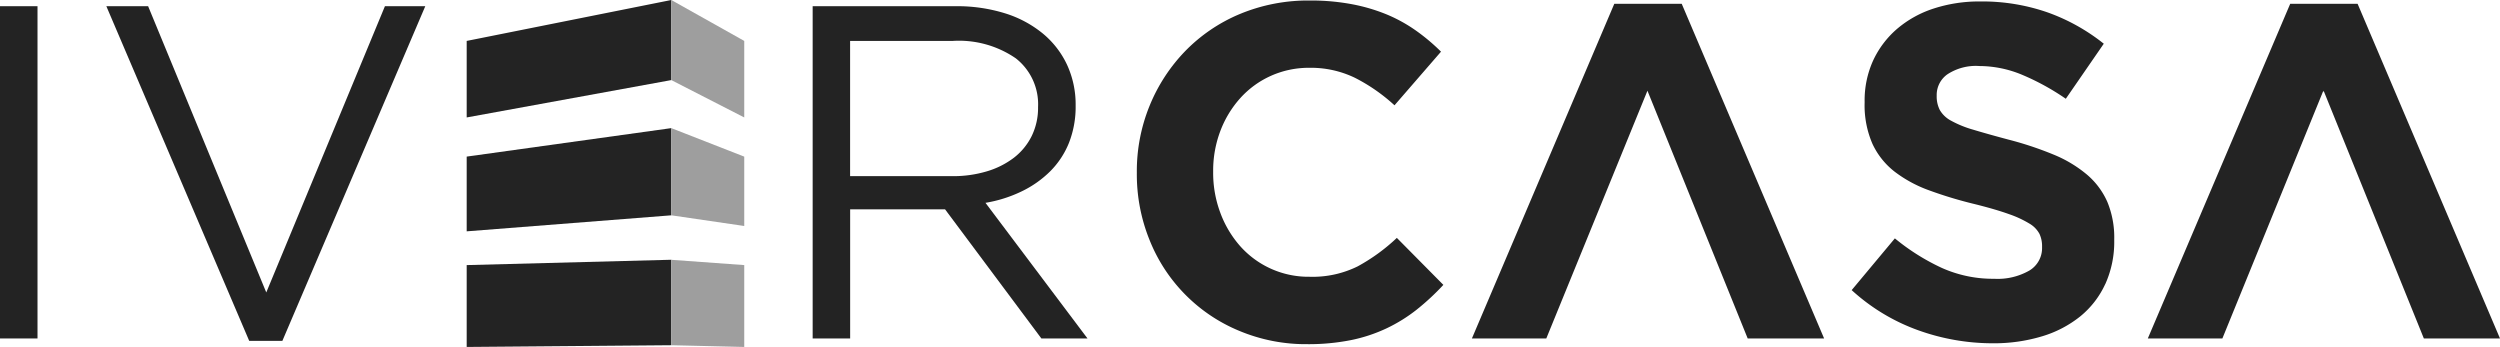<svg xmlns="http://www.w3.org/2000/svg" xmlns:xlink="http://www.w3.org/1999/xlink" width="144.175" height="20.011" viewBox="0 0 144.175 20.011"><defs><style>.a{fill:#9e9e9e;}.b{fill:#232323;}.c{clip-path:url(#a);}</style><clipPath id="a"><rect class="a" width="144.175" height="20.011"/></clipPath></defs><rect class="b" width="2.163" height="19.161" transform="translate(0 0.358)"/><path class="b" d="M75.814,3.492h2.327L69.9,22.79H67.986l-8.239-19.3h2.409L68.971,20Z" transform="translate(-53.615 -3.134)"/><g class="c"><path class="b" d="M469.853,22.653,464.3,15.208h-5.475v7.445h-2.162V3.492H464.9a9.292,9.292,0,0,1,2.86.411,6.444,6.444,0,0,1,2.176,1.164,5.189,5.189,0,0,1,1.4,1.808,5.465,5.465,0,0,1,.493,2.342,5.681,5.681,0,0,1-.383,2.15,4.906,4.906,0,0,1-1.081,1.643,6.068,6.068,0,0,1-1.656,1.164,7.682,7.682,0,0,1-2.08.657l5.885,7.823Zm-1.482-16.16a5.782,5.782,0,0,0-3.622-1h-5.927v7.8h5.9a6.783,6.783,0,0,0,1.976-.275,4.829,4.829,0,0,0,1.565-.783,3.585,3.585,0,0,0,1.029-1.25,3.7,3.7,0,0,0,.37-1.676,3.362,3.362,0,0,0-1.29-2.816" transform="translate(-409.797 -3.134)"/><path class="b" d="M655.012,18.111a9.1,9.1,0,0,1-1.738,1.081,9,9,0,0,1-2.067.684,12.473,12.473,0,0,1-2.518.233,9.925,9.925,0,0,1-3.914-.766,9.447,9.447,0,0,1-5.173-5.228,10.091,10.091,0,0,1-.739-3.86V10.2a9.99,9.99,0,0,1,.739-3.846,9.889,9.889,0,0,1,2.053-3.148A9.516,9.516,0,0,1,644.8,1.071a10.244,10.244,0,0,1,4.051-.78A12.689,12.689,0,0,1,651.3.51a10.241,10.241,0,0,1,2.012.6,8.749,8.749,0,0,1,1.67.931,11.317,11.317,0,0,1,1.423,1.2l-2.682,3.093a10.161,10.161,0,0,0-2.286-1.588,5.822,5.822,0,0,0-2.614-.575,5.341,5.341,0,0,0-2.231.465,5.285,5.285,0,0,0-1.766,1.287,6,6,0,0,0-1.15,1.9,6.461,6.461,0,0,0-.411,2.313V10.2a6.569,6.569,0,0,0,.411,2.327,6.088,6.088,0,0,0,1.136,1.916,5.268,5.268,0,0,0,4.01,1.779,5.87,5.87,0,0,0,2.778-.6,10.787,10.787,0,0,0,2.258-1.642l2.683,2.71a13.886,13.886,0,0,1-1.533,1.423" transform="translate(-573.302 -0.261)"/><path class="b" d="M1055.2,17.126a5.2,5.2,0,0,1-1.441,1.861,6.493,6.493,0,0,1-2.207,1.15,9.6,9.6,0,0,1-2.842.4,12.693,12.693,0,0,1-4.3-.753,11.371,11.371,0,0,1-3.832-2.313l2.491-2.984a12.5,12.5,0,0,0,2.7,1.7,7.207,7.207,0,0,0,3.025.63,3.682,3.682,0,0,0,2.039-.479,1.508,1.508,0,0,0,.725-1.328V14.95a1.659,1.659,0,0,0-.151-.725,1.529,1.529,0,0,0-.576-.589,6.073,6.073,0,0,0-1.18-.547q-.755-.273-1.962-.575a23.872,23.872,0,0,1-2.635-.794,7.412,7.412,0,0,1-2-1.081,4.368,4.368,0,0,1-1.276-1.6,5.561,5.561,0,0,1-.453-2.381V6.6a5.554,5.554,0,0,1,.49-2.368,5.4,5.4,0,0,1,1.373-1.82,6.174,6.174,0,0,1,2.111-1.177,8.484,8.484,0,0,1,2.7-.411,11.462,11.462,0,0,1,3.874.63,11.237,11.237,0,0,1,3.244,1.807l-2.19,3.175a13.924,13.924,0,0,0-2.518-1.382,6.441,6.441,0,0,0-2.464-.506,2.982,2.982,0,0,0-1.848.479,1.455,1.455,0,0,0-.616,1.191v.055a1.723,1.723,0,0,0,.178.808,1.613,1.613,0,0,0,.645.616,6.072,6.072,0,0,0,1.276.52q.81.246,2.045.575a19.678,19.678,0,0,1,2.594.862,7.255,7.255,0,0,1,1.921,1.15,4.385,4.385,0,0,1,1.18,1.574,5.345,5.345,0,0,1,.4,2.162v.055a5.931,5.931,0,0,1-.517,2.532" transform="translate(-933.792 -0.74)"/><path class="b" d="M274.057,4.618l-11.8,2.155V2.36L274.057,0Z" transform="translate(-235.343 0)"/><path class="a" d="M377.256,4.618l4.207,2.155V2.36L377.256,0Z" transform="translate(-338.542 0)"/><path class="b" d="M274.057,77.028l-11.8.924v-4.31L274.057,72Z" transform="translate(-235.343 -64.611)"/><path class="a" d="M377.256,77.028l4.207.616v-4L377.256,72Z" transform="translate(-338.542 -64.611)"/><path class="b" d="M274.057,150.926l-11.8.1v-4.721l11.8-.308Z" transform="translate(-235.343 -131.017)"/><path class="a" d="M377.256,150.926l4.207.1v-4.721L377.256,146Z" transform="translate(-338.542 -131.017)"/><path class="b" d="M1217.124,7.223l.009.021.03-.073,5.78,14.286h4.391l-8.212-19.3h-3.887l-8.212,19.3h4.3Z" transform="translate(-1083.159 -1.937)"/><path class="b" d="M837.282,7.223v0l.022-.054,5.781,14.286h4.407l-8.212-19.3h-3.887l-8.212,19.3h4.29Z" transform="translate(-742.296 -1.937)"/></g></svg>